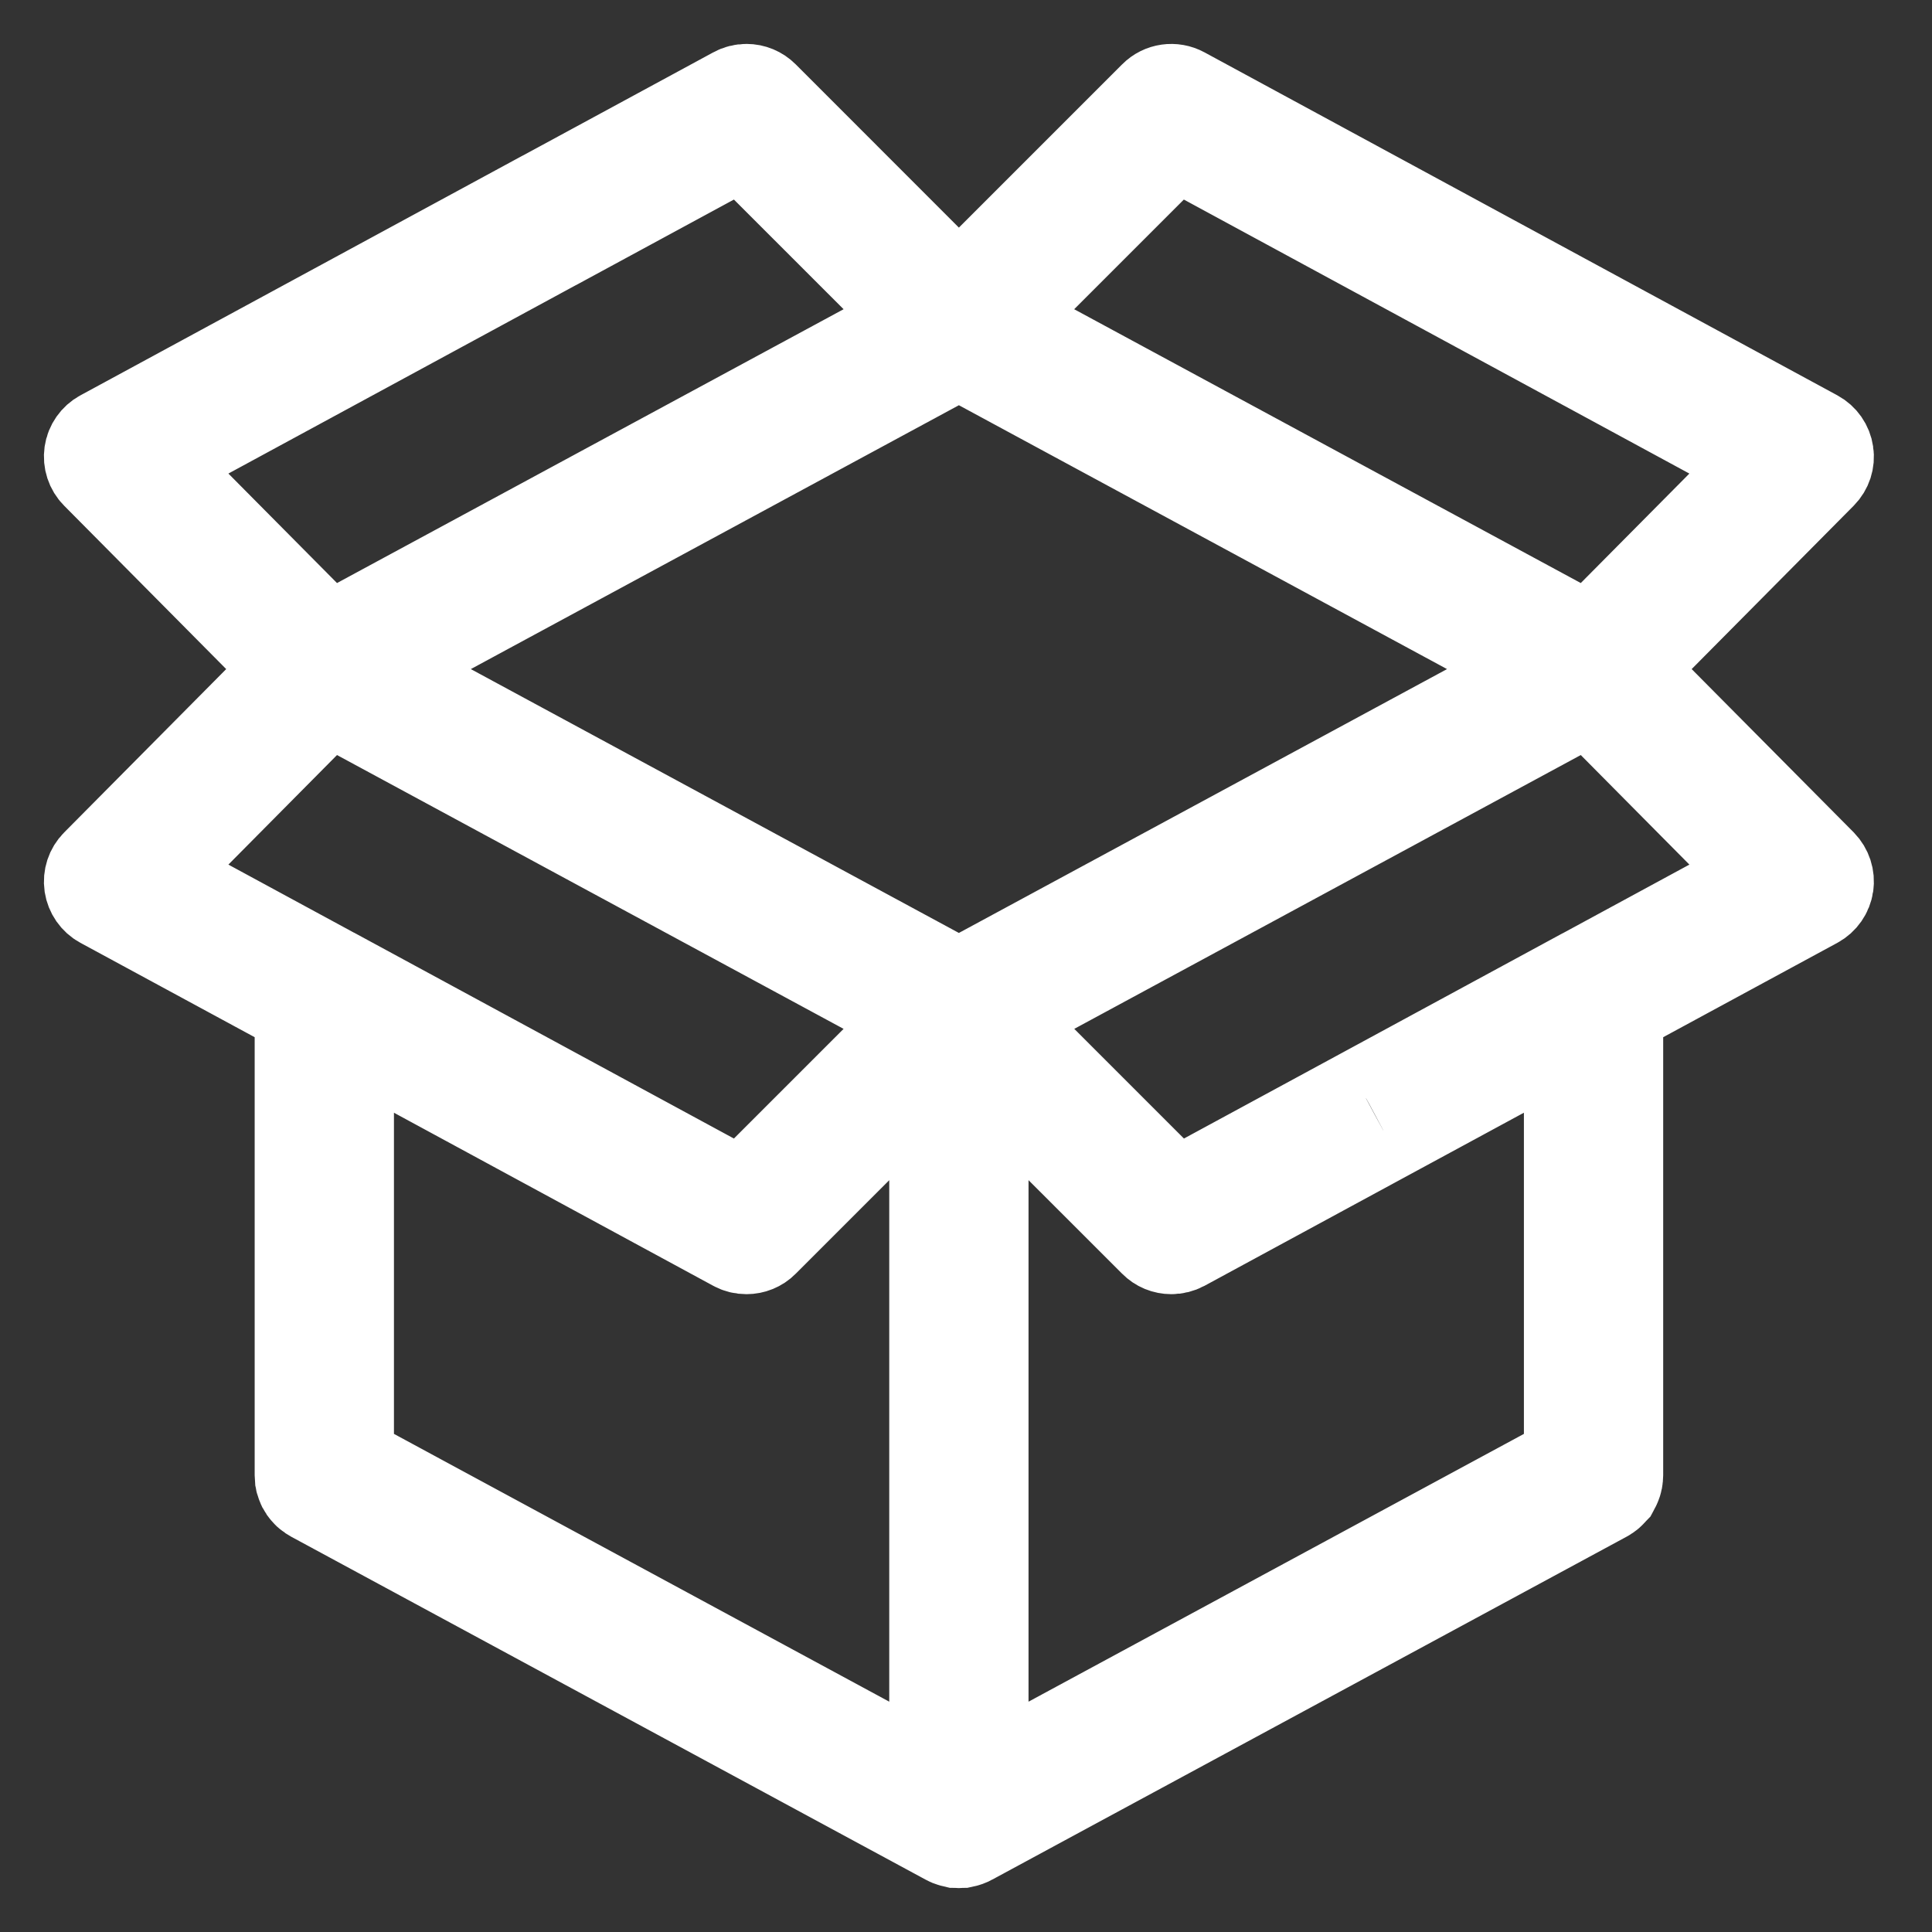 <svg width="22" height="22" viewBox="0 0 22 22" fill="none" xmlns="http://www.w3.org/2000/svg">
    <rect x="0" y="0" width="22" height="22" fill="#333333" stroke="none"/>
    <path d="M15.514 12.432L18.004 11.082L18.009 11.08L20.062 9.967L18.092 7.98L11.405 11.595L13.392 13.582L15.514 12.432ZM15.514 12.432C15.445 12.469 15.395 12.531 15.373 12.606C15.351 12.681 15.359 12.76 15.396 12.829C15.447 12.924 15.546 12.982 15.654 12.982C15.702 12.982 15.751 12.97 15.793 12.947M15.514 12.432C15.557 12.408 15.605 12.397 15.653 12.397C15.761 12.397 15.86 12.455 15.911 12.55C15.948 12.619 15.956 12.698 15.934 12.773C15.912 12.848 15.862 12.91 15.793 12.947M15.793 12.947L17.853 11.831V16.626L11.212 20.216V12.232L13.132 14.151C13.187 14.207 13.261 14.237 13.339 14.237C13.387 14.237 13.435 14.225 13.478 14.202L15.793 12.947ZM18.559 7.619L20.754 5.406C20.819 5.34 20.849 5.248 20.835 5.157C20.822 5.066 20.766 4.986 20.685 4.942L13.478 1.036C13.364 0.974 13.223 0.994 13.132 1.086L10.919 3.299L8.707 1.086C8.652 1.031 8.578 1 8.5 1C8.451 1 8.403 1.012 8.36 1.036L6.046 2.29C5.977 2.328 5.927 2.389 5.905 2.464C5.882 2.539 5.89 2.619 5.928 2.687C5.979 2.782 6.078 2.841 6.185 2.841C6.234 2.841 6.282 2.828 6.325 2.805L8.447 1.655L10.434 3.642L3.746 7.257L1.776 5.271L6.464 2.729C6.533 2.692 6.583 2.63 6.606 2.555C6.628 2.48 6.62 2.401 6.582 2.332C6.531 2.238 6.432 2.179 6.325 2.179C6.276 2.179 6.228 2.191 6.185 2.214L1.153 4.942C1.073 4.985 1.016 5.066 1.003 5.157C0.99 5.248 1.02 5.341 1.085 5.406L3.28 7.619L1.085 9.832C1.02 9.897 0.99 9.989 1.003 10.081C1.017 10.172 1.072 10.252 1.153 10.296L3.4 11.513V16.8C3.4 16.81 3.4 16.82 3.401 16.83C3.402 16.834 3.403 16.839 3.403 16.843C3.404 16.848 3.405 16.853 3.406 16.858C3.407 16.864 3.409 16.871 3.41 16.877C3.411 16.88 3.412 16.883 3.412 16.885C3.414 16.892 3.417 16.898 3.419 16.904C3.42 16.907 3.421 16.91 3.422 16.912C3.424 16.918 3.427 16.923 3.429 16.928C3.431 16.932 3.433 16.935 3.434 16.938C3.437 16.943 3.439 16.947 3.442 16.951C3.444 16.955 3.446 16.959 3.449 16.963C3.451 16.966 3.454 16.969 3.456 16.973C3.459 16.977 3.462 16.982 3.466 16.986C3.468 16.989 3.47 16.991 3.472 16.993C3.476 16.998 3.481 17.003 3.485 17.007C3.487 17.01 3.49 17.012 3.492 17.014C3.497 17.018 3.501 17.023 3.506 17.026C3.51 17.03 3.515 17.034 3.52 17.037C3.523 17.039 3.525 17.041 3.528 17.043C3.537 17.049 3.545 17.054 3.554 17.059L10.778 20.964C10.789 20.97 10.8 20.975 10.811 20.979C10.813 20.98 10.816 20.981 10.818 20.982C10.826 20.985 10.835 20.987 10.843 20.99C10.846 20.991 10.849 20.991 10.852 20.992C10.86 20.994 10.869 20.995 10.877 20.997C10.88 20.997 10.883 20.998 10.886 20.998C10.897 20.999 10.908 21 10.919 21C10.931 21 10.942 20.999 10.953 20.998C10.956 20.998 10.959 20.997 10.961 20.997C10.97 20.995 10.978 20.994 10.986 20.992C10.989 20.991 10.992 20.991 10.995 20.99C11.004 20.987 11.012 20.985 11.02 20.982C11.023 20.981 11.025 20.98 11.028 20.979C11.039 20.975 11.05 20.97 11.06 20.964L18.284 17.059C18.293 17.054 18.302 17.049 18.31 17.043C18.313 17.041 18.316 17.039 18.318 17.037C18.323 17.034 18.328 17.03 18.333 17.026C18.337 17.023 18.342 17.018 18.346 17.014C18.349 17.012 18.351 17.01 18.353 17.007C18.358 17.003 18.362 16.998 18.366 16.993C18.368 16.991 18.37 16.989 18.372 16.986C18.376 16.982 18.379 16.977 18.383 16.973C18.385 16.969 18.387 16.966 18.39 16.963C18.392 16.959 18.394 16.955 18.397 16.951C18.399 16.947 18.402 16.943 18.404 16.938C18.406 16.935 18.407 16.932 18.409 16.928C18.412 16.923 18.414 16.918 18.416 16.912C18.418 16.91 18.418 16.907 18.419 16.904C18.422 16.898 18.424 16.892 18.426 16.885C18.427 16.883 18.427 16.88 18.428 16.877C18.43 16.871 18.432 16.864 18.433 16.858C18.434 16.853 18.434 16.848 18.435 16.843C18.436 16.839 18.437 16.834 18.437 16.83C18.438 16.82 18.439 16.81 18.439 16.8V11.513L20.685 10.296C20.766 10.252 20.822 10.171 20.835 10.081C20.849 9.99 20.818 9.897 20.754 9.831L18.559 7.619ZM13.391 1.655L20.062 5.271L18.092 7.257L11.404 3.642L13.391 1.655ZM3.831 11.081L1.776 9.967L3.746 7.98L10.434 11.595L8.447 13.582L3.834 11.082L3.831 11.081ZM10.626 20.216L3.986 16.626V11.831L8.36 14.202C8.404 14.226 8.452 14.237 8.5 14.237C8.576 14.237 8.651 14.208 8.707 14.151L10.626 12.232V20.216ZM10.919 11.192L4.31 7.619L10.919 4.046L17.529 7.619L10.919 11.192Z"
          stroke="white"/>
</svg>

